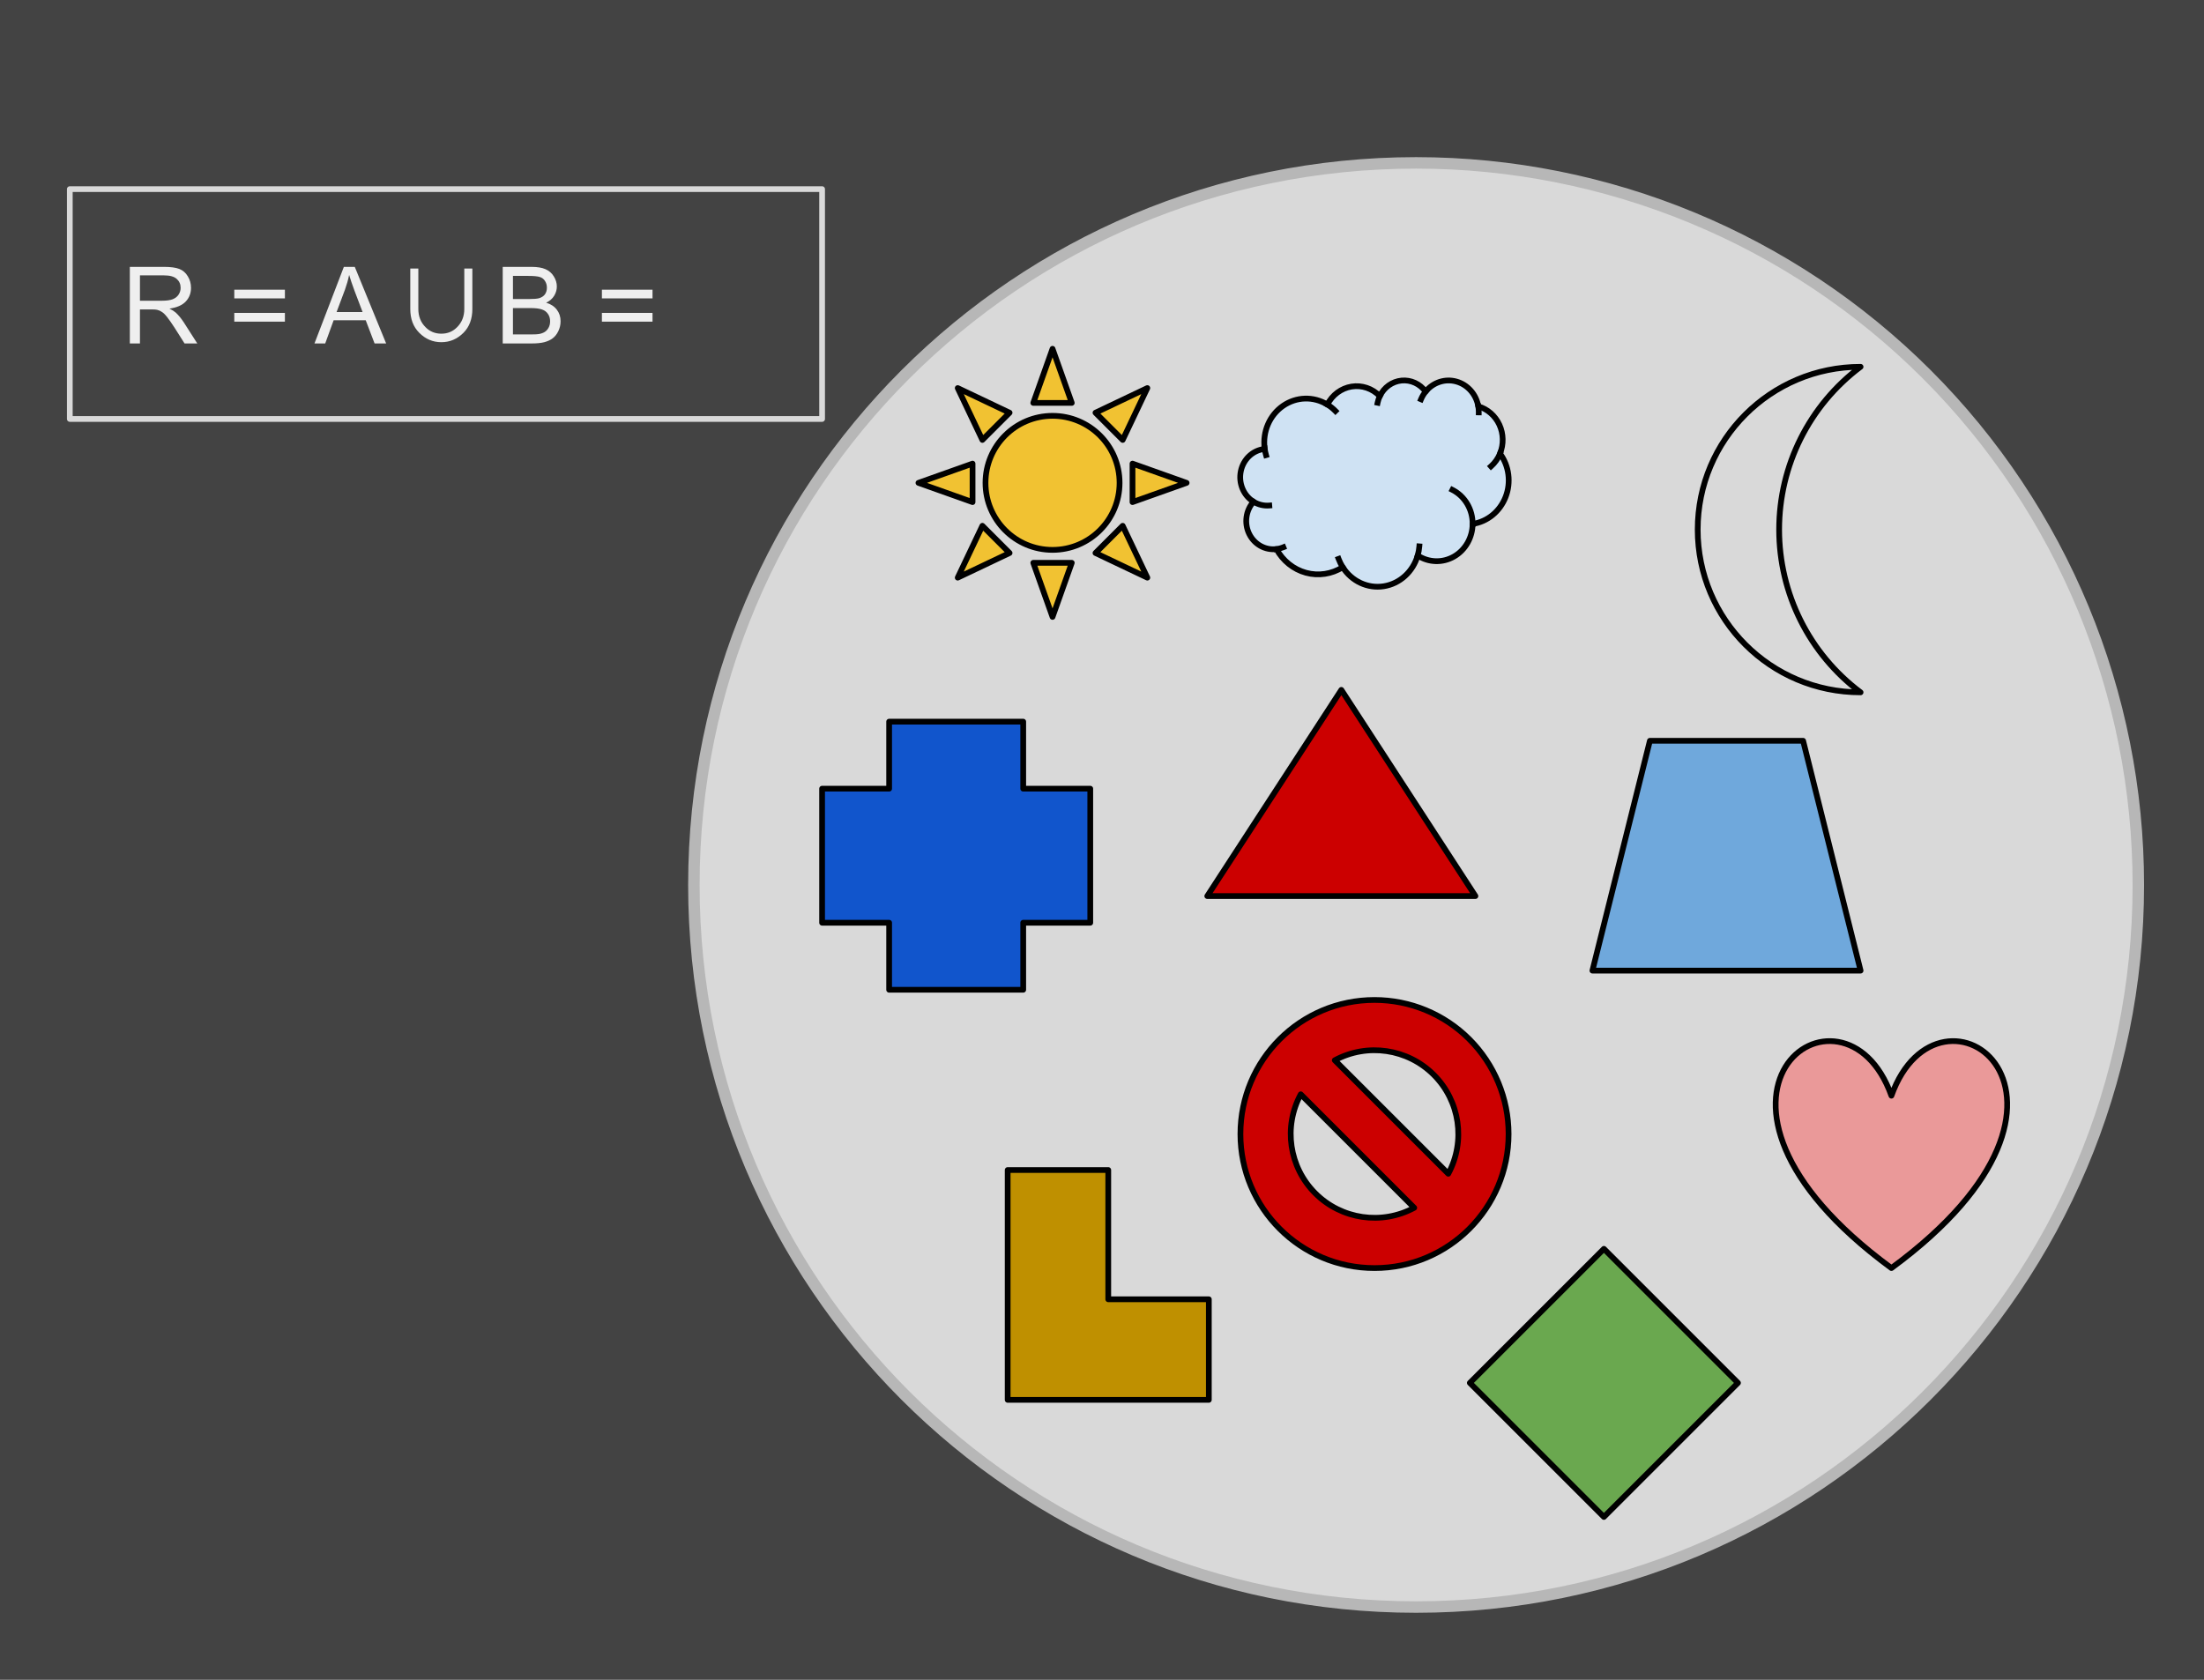 <svg version="1.1" viewBox="0.0 0.0 384.415 293.021" fill="none" stroke="none" stroke-linecap="square" stroke-miterlimit="10" xmlns:xlink="http://www.w3.org/1999/xlink" xmlns="http://www.w3.org/2000/svg"><rect x="0.0" y="0.0" width="384.415" height="293.021" fill="#808080" stroke="none"/><clipPath id="p.0"><path d="m0 0l384.415 0l0 293.021l-384.415 0l0 -293.021z" clip-rule="nonzero"/></clipPath><g clip-path="url(#p.0)"><path fill="#000000" fill-opacity="0.0" d="m0 0l384.415 0l0 293.021l-384.415 0z" fill-rule="evenodd"/><path fill="#434343" d="m0 -1.066l384.409 0l0 293.008l-384.409 0z" fill-rule="evenodd"/><path stroke="#434343" stroke-width="3.0" stroke-linejoin="round" stroke-linecap="butt" d="m0 -1.066l384.409 0l0 293.008l-384.409 0z" fill-rule="evenodd"/><path fill="#d9d9d9" d="m121.024 154.383l0 0c0 -69.57 56.398 -125.969 125.969 -125.969l0 0c33.409 0 65.449 13.272 89.073 36.895c23.624 23.624 36.895 55.664 36.895 89.073l0 0c0 69.57 -56.398 125.969 -125.969 125.969l0 0c-69.57 0 -125.969 -56.398 -125.969 -125.969z" fill-rule="evenodd"/><path stroke="#b7b7b7" stroke-width="2.0" stroke-linejoin="round" stroke-linecap="butt" d="m121.024 154.383l0 0c0 -69.57 56.398 -125.969 125.969 -125.969l0 0c33.409 0 65.449 13.272 89.073 36.895c23.624 23.624 36.895 55.664 36.895 89.073l0 0c0 69.57 -56.398 125.969 -125.969 125.969l0 0c-69.57 0 -125.969 -56.398 -125.969 -125.969z" fill-rule="evenodd"/><path fill="#1155cc" d="m143.388 137.585l11.693 0l0 -11.693l23.386 0l0 11.693l11.693 0l0 23.386l-11.693 0l0 11.693l-23.386 0l0 -11.693l-11.693 0z" fill-rule="evenodd"/><path stroke="#000000" stroke-width="1.0" stroke-linejoin="round" stroke-linecap="butt" d="m143.388 137.585l11.693 0l0 -11.693l23.386 0l0 11.693l11.693 0l0 23.386l-11.693 0l0 11.693l-23.386 0l0 -11.693l-11.693 0z" fill-rule="evenodd"/><path fill="#bf9000" d="m175.756 204.112l17.543 0l0 22.551l17.543 0l0 17.543l-35.087 0z" fill-rule="evenodd"/><path stroke="#000000" stroke-width="1.0" stroke-linejoin="round" stroke-linecap="butt" d="m175.756 204.112l17.543 0l0 22.551l17.543 0l0 17.543l-35.087 0z" fill-rule="evenodd"/><path fill="#6aa84f" d="m256.362 241.248l23.386 -23.386l23.386 23.386l-23.386 23.386z" fill-rule="evenodd"/><path stroke="#000000" stroke-width="1.0" stroke-linejoin="round" stroke-linecap="butt" d="m256.362 241.248l23.386 -23.386l23.386 23.386l-23.386 23.386z" fill-rule="evenodd"/><path fill="#6fa8dc" d="m277.745 169.325l10.024 -40.094l26.724 0l10.024 40.094z" fill-rule="evenodd"/><path stroke="#000000" stroke-width="1.0" stroke-linejoin="round" stroke-linecap="butt" d="m277.745 169.325l10.024 -40.094l26.724 0l10.024 40.094z" fill-rule="evenodd"/><path fill="#cc0000" d="m216.352 197.831l0 0c0 -12.916 10.47 -23.386 23.386 -23.386l0 0c6.202 0 12.151 2.464 16.536 6.85c4.386 4.386 6.85 10.334 6.85 16.536l0 0c0 12.916 -10.47 23.386 -23.386 23.386l0 0c-12.916 0 -23.386 -10.47 -23.386 -23.386zm36.255 6.93c3.06 -5.683 2.03 -12.701 -2.534 -17.265c-4.564 -4.564 -11.582 -5.594 -17.265 -2.534zm-25.738 -13.859l0 0c-3.06 5.683 -2.03 12.701 2.534 17.265c4.564 4.564 11.582 5.594 17.265 2.534z" fill-rule="evenodd"/><path stroke="#000000" stroke-width="1.0" stroke-linejoin="round" stroke-linecap="butt" d="m216.352 197.831l0 0c0 -12.916 10.47 -23.386 23.386 -23.386l0 0c6.202 0 12.151 2.464 16.536 6.85c4.386 4.386 6.85 10.334 6.85 16.536l0 0c0 12.916 -10.47 23.386 -23.386 23.386l0 0c-12.916 0 -23.386 -10.47 -23.386 -23.386zm36.255 6.93c3.06 -5.683 2.03 -12.701 -2.534 -17.265c-4.564 -4.564 -11.582 -5.594 -17.265 -2.534zm-25.738 -13.859l0 0c-3.06 5.683 -2.03 12.701 2.534 17.265c4.564 4.564 11.582 5.594 17.265 2.534z" fill-rule="evenodd"/><path fill="#d9d9d9" d="m324.517 120.777l0 0c-15.69 0 -28.409 -12.712 -28.409 -28.394c0 -15.681 12.719 -28.394 28.409 -28.394l0 0c-8.942 6.703 -14.205 17.222 -14.205 28.394c0 11.171 5.263 21.691 14.205 28.394z" fill-rule="evenodd"/><path stroke="#000000" stroke-width="1.0" stroke-linejoin="round" stroke-linecap="butt" d="m324.517 120.777l0 0c-15.69 0 -28.409 -12.712 -28.409 -28.394c0 -15.681 12.719 -28.394 28.409 -28.394l0 0c-8.942 6.703 -14.205 17.222 -14.205 28.394c0 11.171 5.263 21.691 14.205 28.394z" fill-rule="evenodd"/><path fill="#f1c232" d="m206.966 84.235l-9.437 3.356l0 -6.712zm-6.851 -16.537l-4.299 9.047l-4.746 -4.746zm-16.535 -6.849l3.356 9.437l-6.712 0zm-16.537 6.849l9.047 4.301l-4.746 4.746zm-6.849 16.537l9.437 -3.356l0 6.712zm6.849 16.535l4.301 -9.045l4.746 4.746zm16.537 6.851l-3.356 -9.437l6.712 0zm16.535 -6.851l-9.045 -4.299l4.746 -4.746zm-28.228 -16.535l0 0c0 -6.458 5.235 -11.693 11.693 -11.693c6.458 0 11.693 5.235 11.693 11.693c0 6.458 -5.235 11.693 -11.693 11.693c-6.458 0 -11.693 -5.235 -11.693 -11.693z" fill-rule="evenodd"/><path stroke="#000000" stroke-width="1.0" stroke-linejoin="round" stroke-linecap="butt" d="m206.966 84.235l-9.437 3.356l0 -6.712zm-6.851 -16.537l-4.299 9.047l-4.746 -4.746zm-16.535 -6.849l3.356 9.437l-6.712 0zm-16.537 6.849l9.047 4.301l-4.746 4.746zm-6.849 16.537l9.437 -3.356l0 6.712zm6.849 16.535l4.301 -9.045l4.746 4.746zm16.537 6.851l-3.356 -9.437l6.712 0zm16.535 -6.851l-9.045 -4.299l4.746 -4.746zm-28.228 -16.535l0 0c0 -6.458 5.235 -11.693 11.693 -11.693c6.458 0 11.693 5.235 11.693 11.693c0 6.458 -5.235 11.693 -11.693 11.693c-6.458 0 -11.693 -5.235 -11.693 -11.693z" fill-rule="evenodd"/><path fill="#cfe2f3" d="m220.573 78.215l0 0c-0.377 -2.902 0.861 -5.775 3.189 -7.4c2.328 -1.625 5.338 -1.716 7.752 -0.235l0 0c0.855 -1.687 2.42 -2.852 4.222 -3.143c1.802 -0.29 3.628 0.328 4.928 1.669l0 0c0.728 -1.53 2.159 -2.558 3.784 -2.719c1.625 -0.161 3.214 0.567 4.203 1.927l0 0c1.316 -1.622 3.41 -2.305 5.376 -1.753c1.966 0.552 3.45 2.238 3.811 4.331l0 0c1.612 0.461 2.956 1.631 3.682 3.21c0.727 1.579 0.766 3.41 0.107 5.021l0 0c1.588 2.164 1.959 5.048 0.976 7.574c-0.984 2.527 -3.174 4.318 -5.755 4.704c-0.018 2.372 -1.26 4.548 -3.247 5.69c-1.987 1.142 -4.409 1.071 -6.332 -0.185l0 0c-0.819 2.84 -3.125 4.93 -5.921 5.367c-2.796 0.437 -5.582 -0.859 -7.153 -3.326l0 0c-1.926 1.216 -4.237 1.566 -6.411 0.972c-2.175 -0.594 -4.03 -2.084 -5.147 -4.132l0 0c-1.968 0.241 -3.871 -0.827 -4.764 -2.673c-0.893 -1.847 -0.587 -4.079 0.767 -5.59l0 0c-1.755 -1.082 -2.651 -3.229 -2.22 -5.321c0.431 -2.092 2.091 -3.656 4.115 -3.876z" fill-rule="evenodd"/><path fill="#000000" fill-opacity="0.0" d="m218.639 87.525l0 0c0.828 0.511 1.785 0.742 2.743 0.664m1.254 7.599c0.412 -0.05 0.815 -0.157 1.2 -0.318m10.358 3.477c-0.289 -0.455 -0.532 -0.94 -0.723 -1.449m13.797 -0.592l0 0c0.149 -0.518 0.246 -1.051 0.289 -1.59m9.291 -3.915c0.019 -2.525 -1.35 -4.837 -3.52 -5.943m8.299 -6.335c-0.351 0.86 -0.888 1.623 -1.567 2.228m-2.222 -10.46l0 0c0.06 0.347 0.088 0.7 0.083 1.052m-9.269 -3.63l0 0c-0.328 0.405 -0.599 0.857 -0.803 1.342m-7.184 -0.55l0 0c-0.175 0.367 -0.306 0.756 -0.389 1.157m-8.761 0.317l0 0c0.511 0.313 0.983 0.69 1.407 1.123m-12.348 6.512l0 0c0.052 0.4 0.134 0.795 0.246 1.181" fill-rule="evenodd"/><path stroke="#000000" stroke-width="1.0" stroke-linejoin="round" stroke-linecap="butt" d="m220.573 78.215l0 0c-0.377 -2.902 0.861 -5.775 3.189 -7.4c2.328 -1.625 5.338 -1.716 7.752 -0.235l0 0c0.855 -1.687 2.42 -2.852 4.222 -3.143c1.802 -0.29 3.628 0.328 4.928 1.669l0 0c0.728 -1.53 2.159 -2.558 3.784 -2.719c1.625 -0.161 3.214 0.567 4.203 1.927l0 0c1.316 -1.622 3.41 -2.305 5.376 -1.753c1.966 0.552 3.45 2.238 3.811 4.331l0 0c1.612 0.461 2.956 1.631 3.682 3.21c0.727 1.579 0.766 3.41 0.107 5.021l0 0c1.588 2.164 1.959 5.048 0.976 7.574c-0.984 2.527 -3.174 4.318 -5.755 4.704c-0.018 2.372 -1.26 4.548 -3.247 5.69c-1.987 1.142 -4.409 1.071 -6.332 -0.185l0 0c-0.819 2.84 -3.125 4.93 -5.921 5.367c-2.796 0.437 -5.582 -0.859 -7.153 -3.326l0 0c-1.926 1.216 -4.237 1.566 -6.411 0.972c-2.175 -0.594 -4.03 -2.084 -5.147 -4.132l0 0c-1.968 0.241 -3.871 -0.827 -4.764 -2.673c-0.893 -1.847 -0.587 -4.079 0.767 -5.59l0 0c-1.755 -1.082 -2.651 -3.229 -2.22 -5.321c0.431 -2.092 2.091 -3.656 4.115 -3.876z" fill-rule="evenodd"/><path stroke="#000000" stroke-width="1.0" stroke-linejoin="round" stroke-linecap="butt" d="m218.639 87.525l0 0c0.828 0.511 1.785 0.742 2.743 0.664m1.254 7.599c0.412 -0.05 0.815 -0.157 1.2 -0.318m10.358 3.477c-0.289 -0.455 -0.532 -0.94 -0.723 -1.449m13.797 -0.592l0 0c0.149 -0.518 0.246 -1.051 0.289 -1.59m9.291 -3.915c0.019 -2.525 -1.35 -4.837 -3.52 -5.943m8.299 -6.335c-0.351 0.86 -0.888 1.623 -1.567 2.228m-2.222 -10.46l0 0c0.06 0.347 0.088 0.7 0.083 1.052m-9.269 -3.63l0 0c-0.328 0.405 -0.599 0.857 -0.803 1.342m-7.184 -0.55l0 0c-0.175 0.367 -0.306 0.756 -0.389 1.157m-8.761 0.317l0 0c0.511 0.313 0.983 0.69 1.407 1.123m-12.348 6.512l0 0c0.052 0.4 0.134 0.795 0.246 1.181" fill-rule="evenodd"/><path fill="#cc0000" d="m210.567 156.319l23.386 -35.968l23.386 35.968z" fill-rule="evenodd"/><path stroke="#000000" stroke-width="1.0" stroke-linejoin="round" stroke-linecap="butt" d="m210.567 156.319l23.386 -35.968l23.386 35.968z" fill-rule="evenodd"/><path fill="#000000" fill-opacity="0.0" d="m12.176 32.995l131.213 0l0 40.094l-131.213 0z" fill-rule="evenodd"/><path stroke="#d9d9d9" stroke-width="1.0" stroke-linejoin="round" stroke-linecap="butt" d="m12.176 32.995l131.213 0l0 40.094l-131.213 0z" fill-rule="evenodd"/><path fill="#efefef" d="m22.645 59.915l0 -13.359l5.922 0q1.781 0 2.703 0.359q0.938 0.359 1.484 1.281q0.562 0.906 0.562 2.016q0 1.406 -0.922 2.391q-0.922 0.969 -2.844 1.234q0.703 0.344 1.078 0.672q0.766 0.703 1.453 1.766l2.328 3.641l-2.219 0l-1.766 -2.781q-0.781 -1.203 -1.281 -1.828q-0.5 -0.641 -0.906 -0.891q-0.391 -0.266 -0.797 -0.359q-0.297 -0.078 -0.984 -0.078l-2.047 0l0 5.938l-1.766 0zm1.766 -7.453l3.797 0q1.219 0 1.891 -0.25q0.688 -0.266 1.047 -0.812q0.359 -0.547 0.359 -1.188q0 -0.953 -0.688 -1.562q-0.688 -0.609 -2.188 -0.609l-4.219 0l0 4.422zm25.281 -0.406l-8.828 0l0 -1.516l8.828 0l0 1.516zm0 4.062l-8.828 0l0 -1.531l8.828 0l0 1.531zm5.158 3.797l5.125 -13.359l1.906 0l5.469 13.359l-2.016 0l-1.547 -4.047l-5.594 0l-1.469 4.047l-1.875 0zm3.859 -5.484l4.531 0l-1.406 -3.703q-0.625 -1.688 -0.938 -2.766q-0.266 1.281 -0.719 2.547l-1.469 3.922z" fill-rule="nonzero"/><path fill="#efefef" d="m71.558 46.852l1.406 0l0 7.047q0 1.938 1.266 3.188q1.109 1.125 2.75 1.125q1.625 0 2.734 -1.125q1.266 -1.25 1.266 -3.188l0 -7.047l1.406 0l0 7.047q0 2.594 -1.547 4.156q-1.641 1.641 -3.859 1.641q-2.234 0 -3.859 -1.641q-1.562 -1.562 -1.562 -4.156l0 -7.047z" fill-rule="nonzero"/><path fill="#efefef" d="m87.683 59.915l0 -13.359l5.016 0q1.531 0 2.453 0.406q0.922 0.406 1.438 1.25q0.531 0.844 0.531 1.766q0 0.859 -0.469 1.625q-0.453 0.75 -1.391 1.203q1.203 0.359 1.859 1.219q0.656 0.859 0.656 2.016q0 0.938 -0.406 1.75q-0.391 0.797 -0.984 1.234q-0.578 0.438 -1.453 0.672q-0.875 0.219 -2.156 0.219l-5.094 0zm1.781 -7.75l2.875 0q1.188 0 1.688 -0.141q0.672 -0.203 1.016 -0.672q0.344 -0.469 0.344 -1.172q0 -0.656 -0.328 -1.156q-0.312 -0.516 -0.906 -0.703q-0.594 -0.188 -2.031 -0.188l-2.656 0l0 4.031zm0 6.172l3.312 0q0.859 0 1.203 -0.062q0.609 -0.109 1.016 -0.359q0.422 -0.266 0.688 -0.75q0.266 -0.484 0.266 -1.125q0 -0.75 -0.391 -1.297q-0.375 -0.547 -1.062 -0.766q-0.672 -0.234 -1.953 -0.234l-3.078 0l0 4.594zm24.346 -6.281l-8.828 0l0 -1.516l8.828 0l0 1.516zm0 4.062l-8.828 0l0 -1.531l8.828 0l0 1.531z" fill-rule="nonzero"/><path fill="#ea9999" d="m329.896 191.147c8.353 -23.388 40.93 0 0 30.071c-40.93 -30.071 -8.353 -53.459 0 -30.071z" fill-rule="evenodd"/><path stroke="#000000" stroke-width="1.0" stroke-linejoin="round" stroke-linecap="butt" d="m329.896 191.147c8.353 -23.388 40.93 0 0 30.071c-40.93 -30.071 -8.353 -53.459 0 -30.071z" fill-rule="evenodd"/></g></svg>